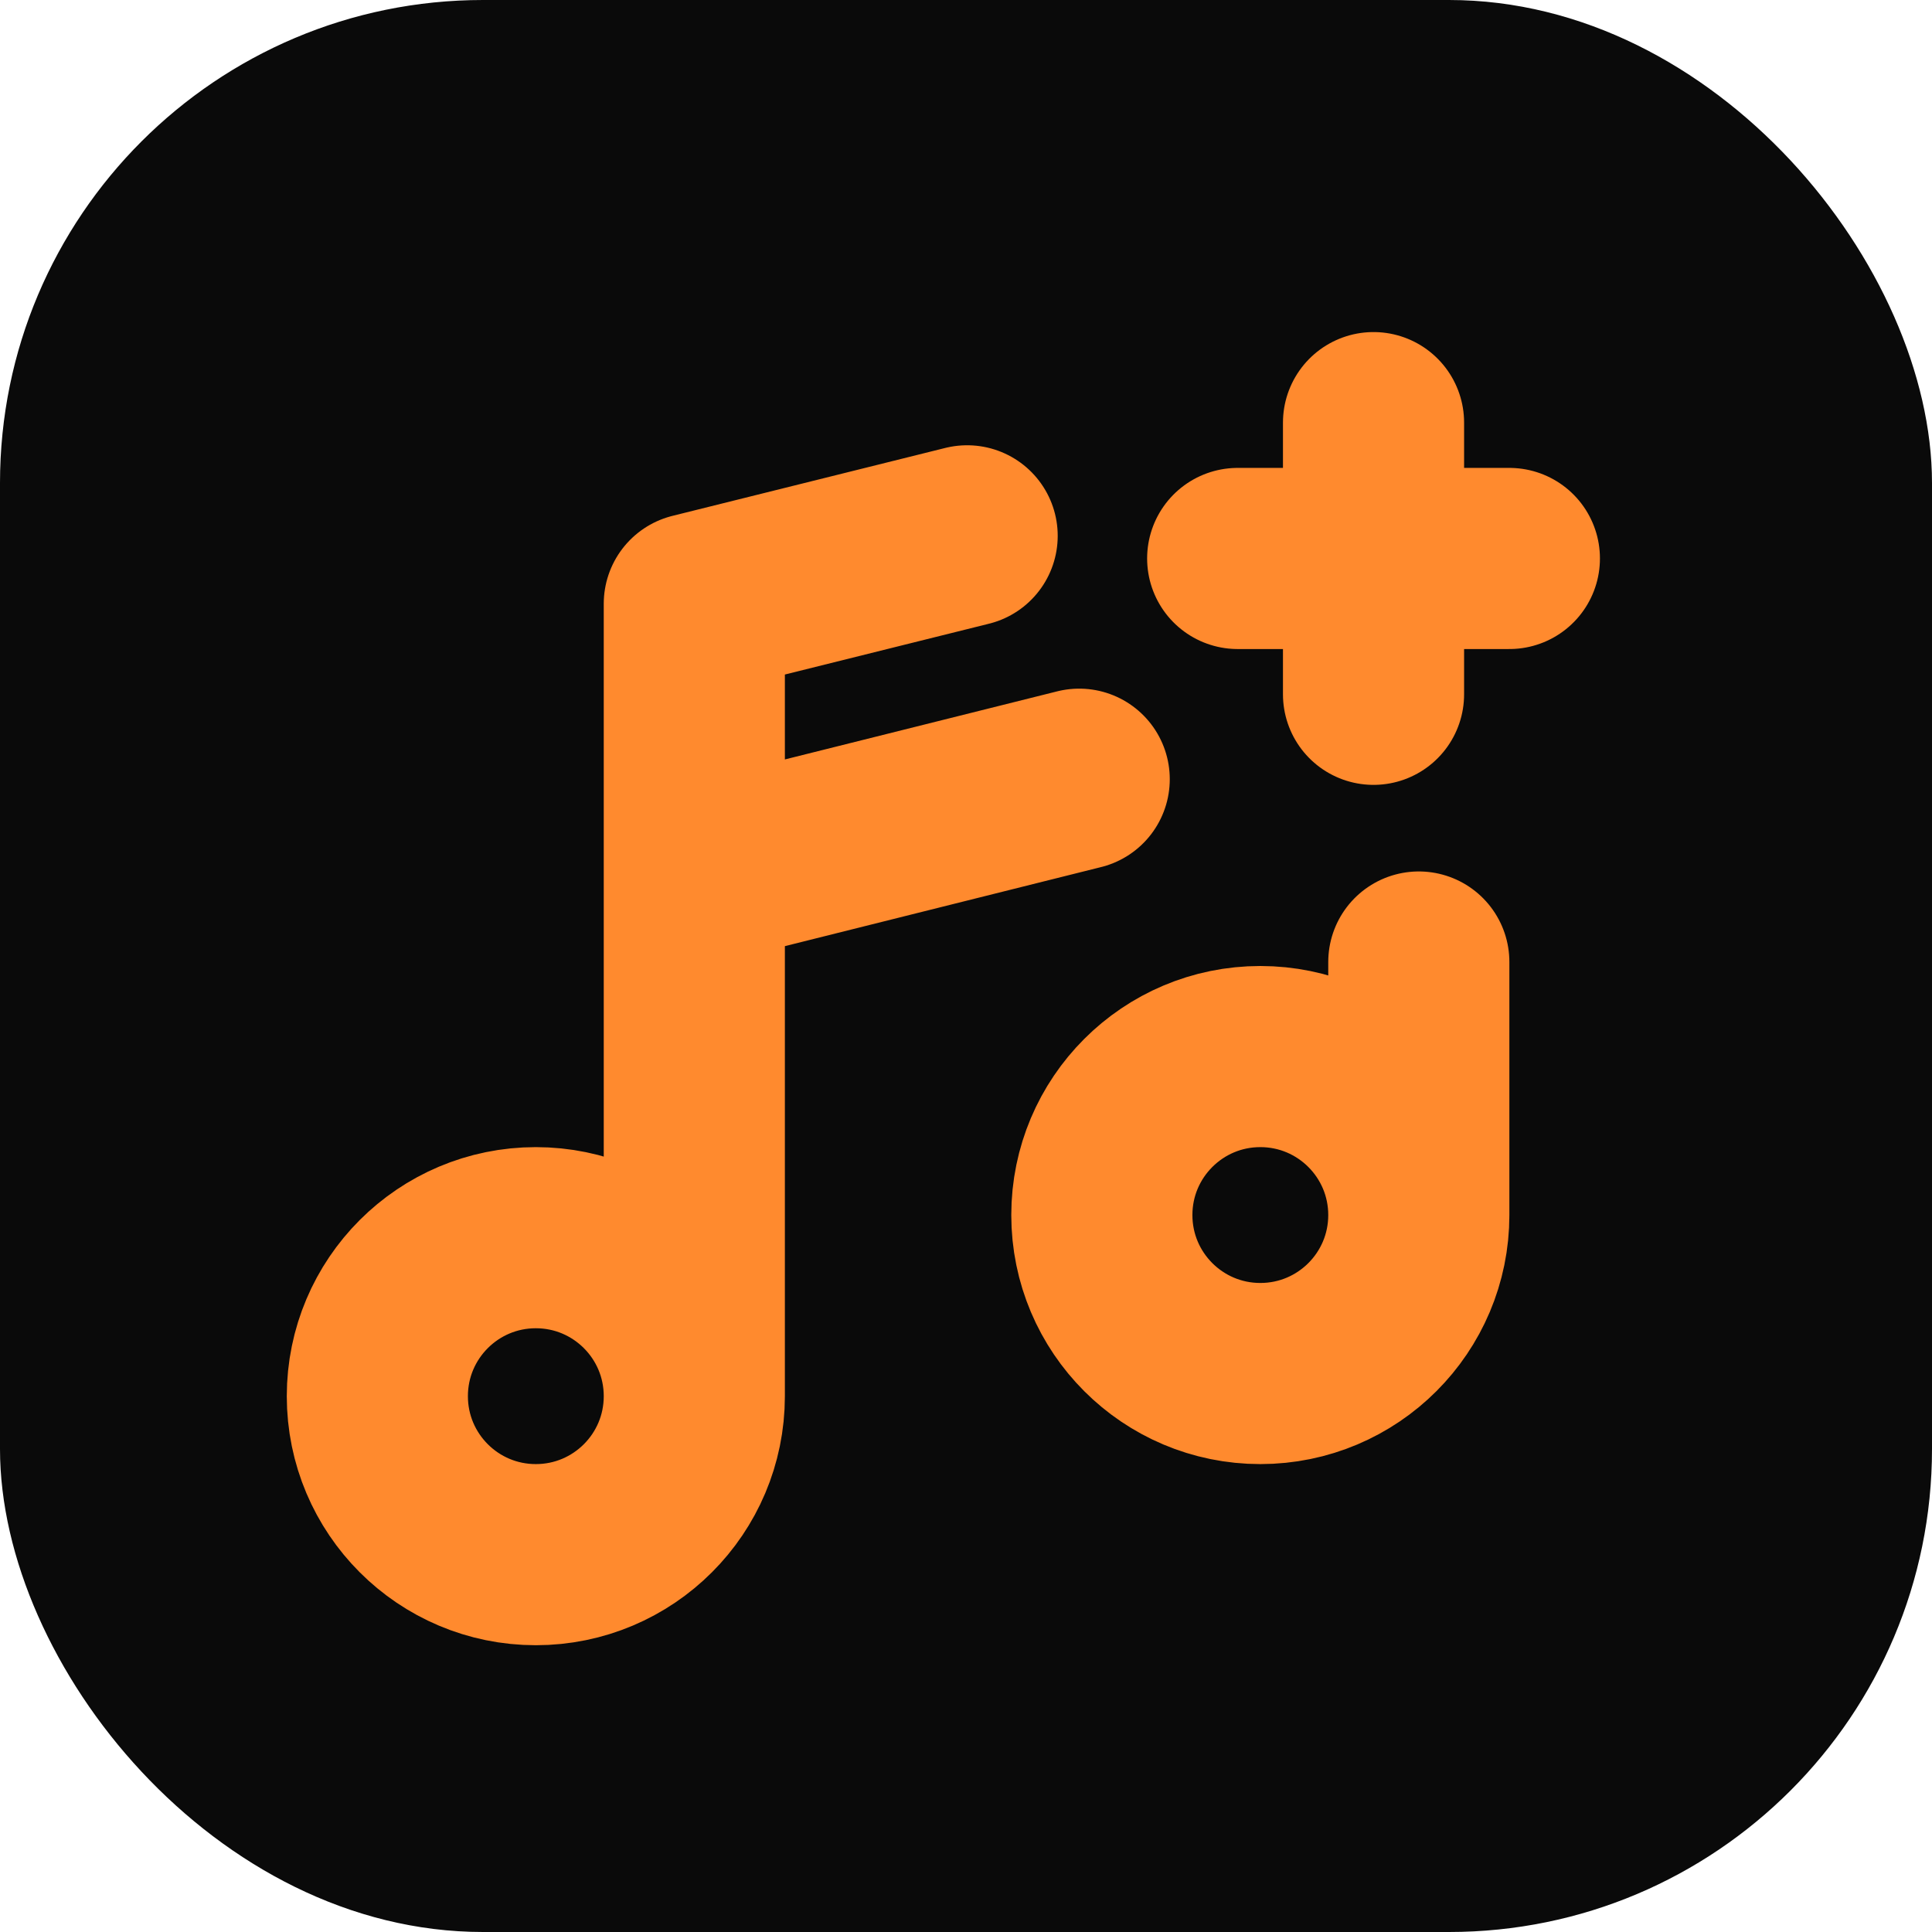 <svg width="32" height="32" viewBox="0 0 32 32" fill="none" xmlns="http://www.w3.org/2000/svg">
<rect width="32" height="32" rx="8" fill="#0A0A0A"/>
<path d="M22.75 7V11.5M25 9.25H20.5M11.5 23.125V10L16.019 8.875M17.875 12.906L11.5 14.5M23.5 15.934V20.125M20.875 22.75C22.325 22.75 23.5 21.575 23.5 20.125C23.5 18.675 22.325 17.5 20.875 17.5C19.425 17.5 18.25 18.675 18.25 20.125C18.25 21.575 19.425 22.75 20.875 22.75ZM8.875 25.75C10.325 25.75 11.5 24.575 11.5 23.125C11.5 21.675 10.325 20.5 8.875 20.5C7.425 20.5 6.25 21.675 6.25 23.125C6.25 24.575 7.425 25.75 8.875 25.75Z" stroke="#FF8A2E" stroke-width="3" stroke-linecap="round" stroke-linejoin="round"/>
</svg>
